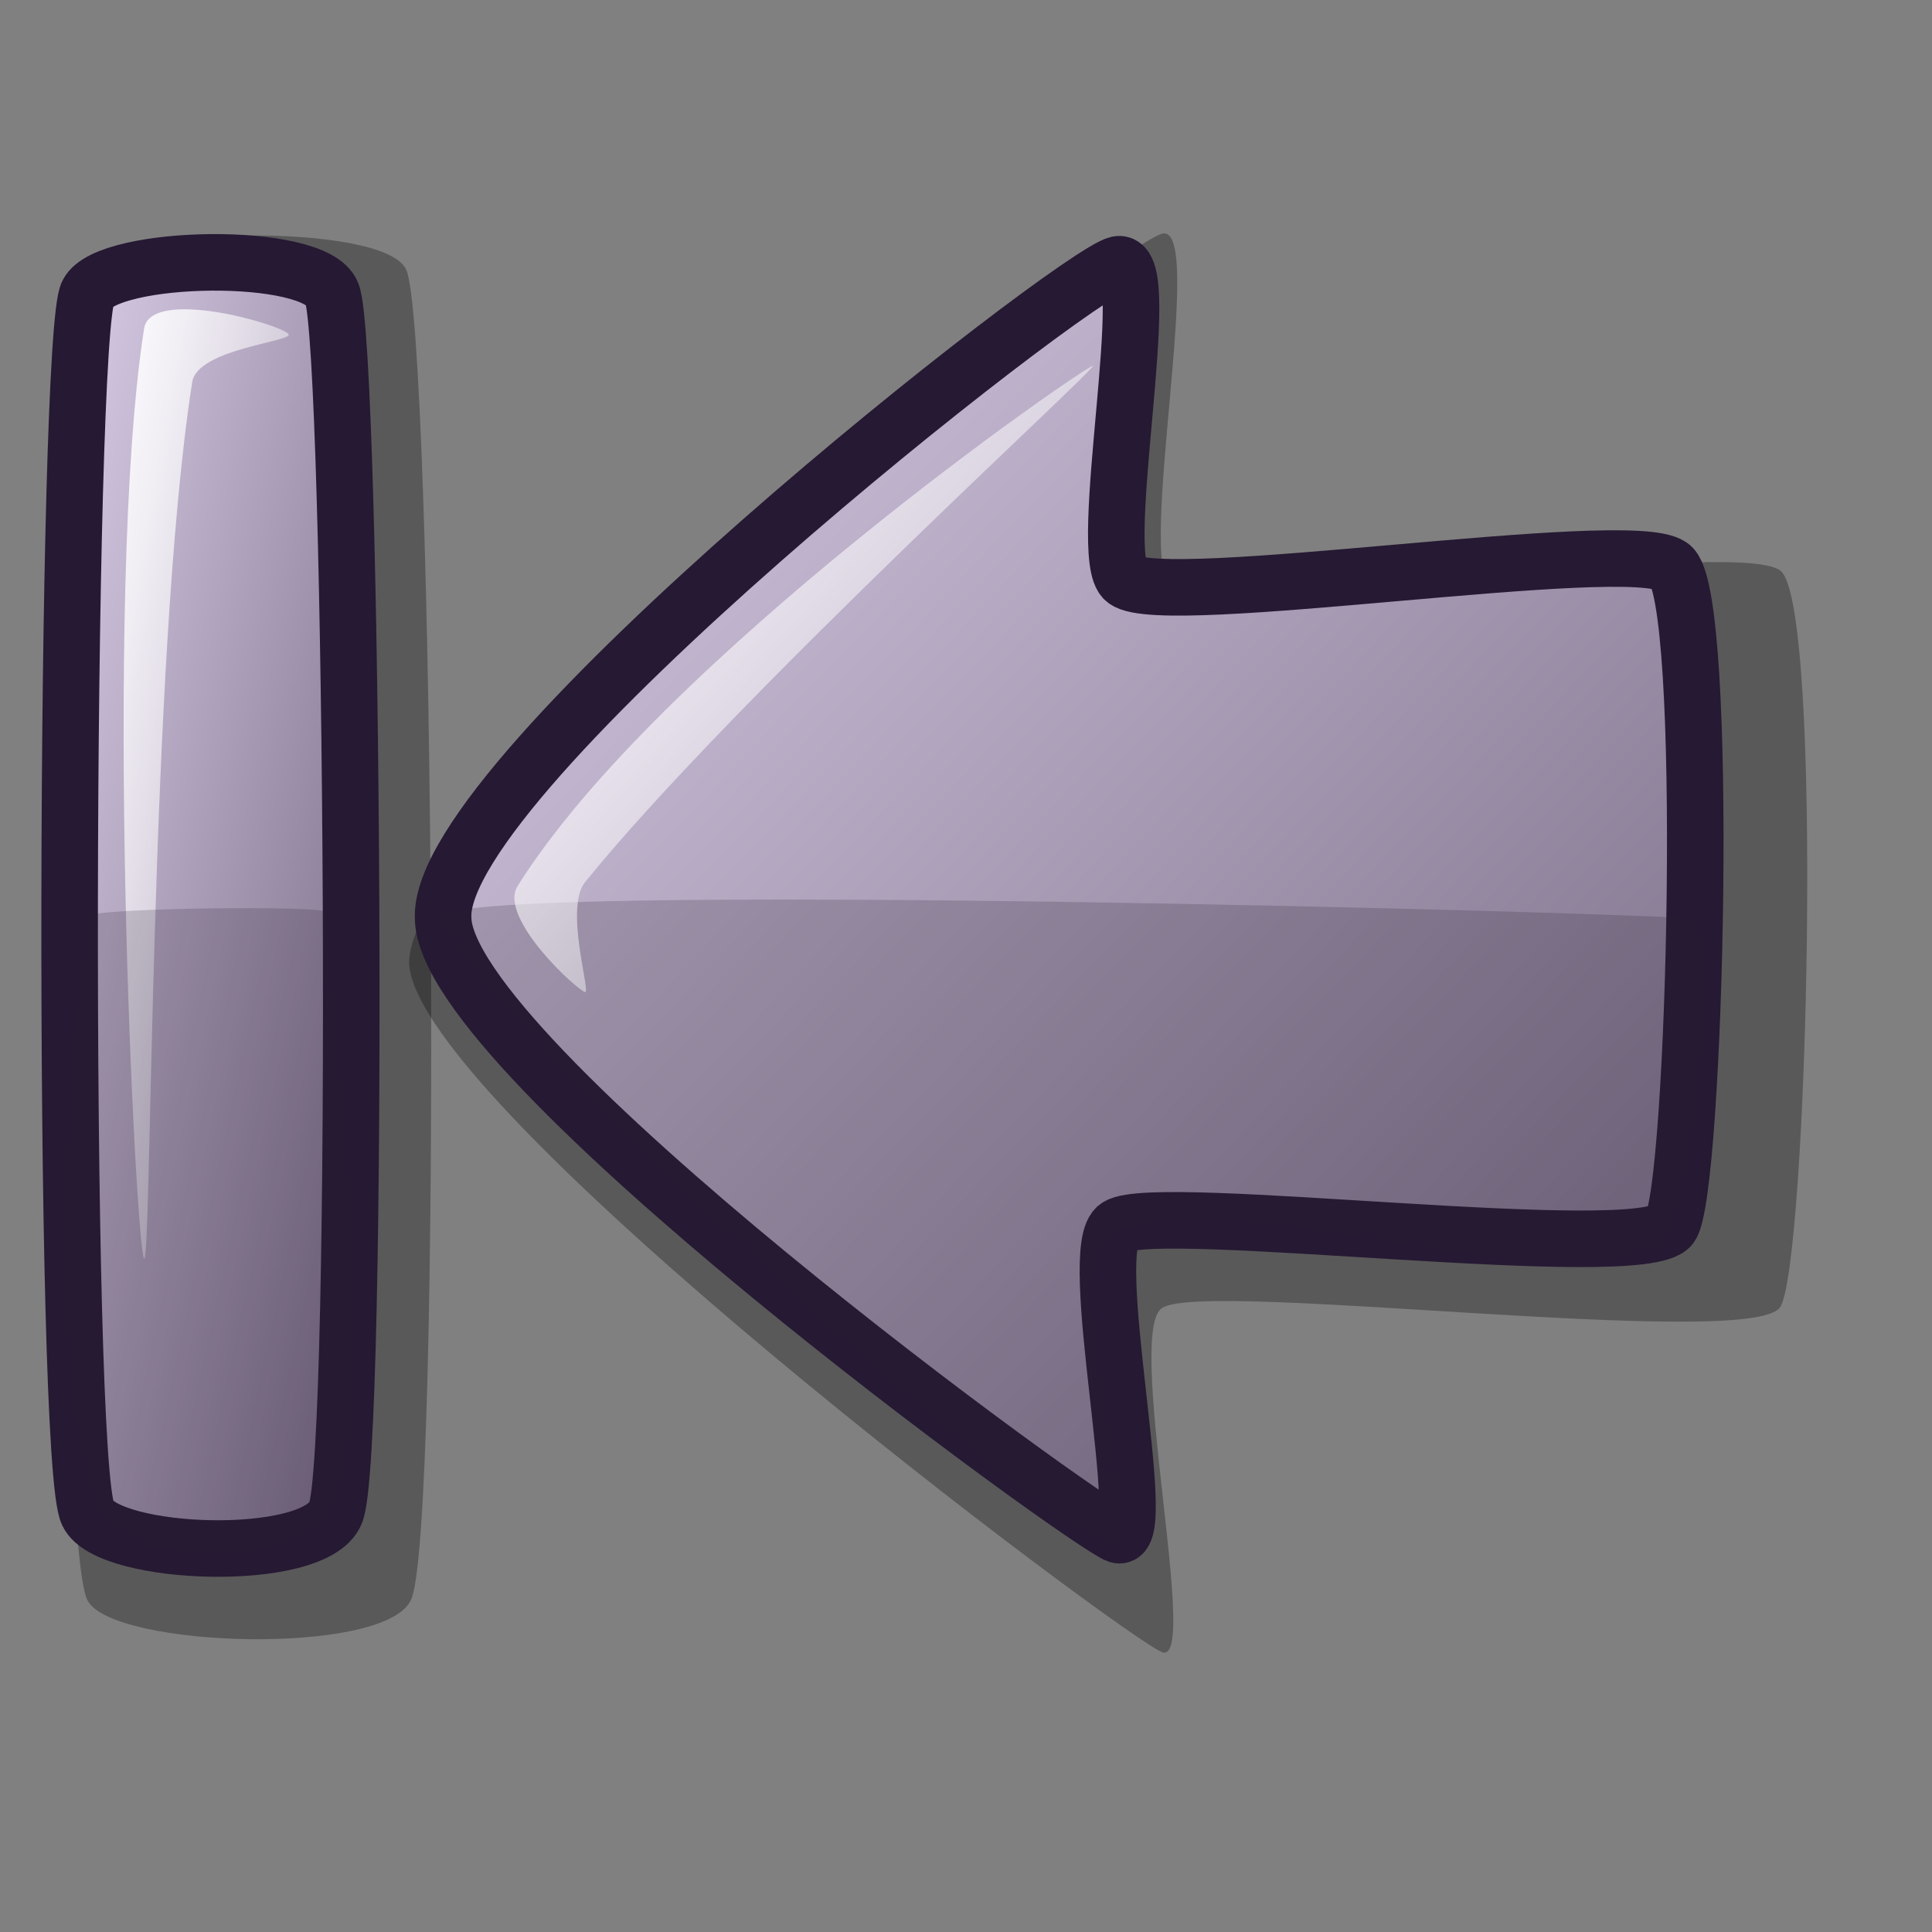 <?xml version="1.0" encoding="UTF-8" standalone="no"?>
<!DOCTYPE svg PUBLIC "-//W3C//DTD SVG 20010904//EN"
"http://www.w3.org/TR/2001/REC-SVG-20010904/DTD/svg10.dtd">
<!-- Created with Inkscape (http://www.inkscape.org/) -->
<svg
   id="svg1"
   sodipodi:version="0.32"
   inkscape:version="0.37"
   width="48pt"
   height="48pt"
   sodipodi:docbase="/usr/share/themes/Lila/gtk-2.0"
   sodipodi:docname="stock_first.svg"
   xmlns="http://www.w3.org/2000/svg"
   xmlns:inkscape="http://www.inkscape.org/namespaces/inkscape"
   xmlns:sodipodi="http://sodipodi.sourceforge.net/DTD/sodipodi-0.dtd"
   xmlns:xlink="http://www.w3.org/1999/xlink">
  <rect width="100%" height="100%" fill="#808080" stroke="none"/>
  <defs
     id="defs3">
    <linearGradient
       id="linearGradient584">
      <stop
         style="stop-color:#ffffff;stop-opacity:1;"
         offset="0"
         id="stop585" />
      <stop
         style="stop-color:#ffffff;stop-opacity:0;"
         offset="1"
         id="stop586" />
    </linearGradient>
    <linearGradient
       id="linearGradient578">
      <stop
         style="stop-color:#d9cce6;stop-opacity:1;"
         offset="0"
         id="stop579" />
      <stop
         style="stop-color:#73667f;stop-opacity:1;"
         offset="1"
         id="stop580" />
    </linearGradient>
    <linearGradient
       xlink:href="#linearGradient578"
       id="linearGradient581"
       x1="0.007"
       y1="0.021"
       x2="0.986"
       y2="0.979" />
    <linearGradient
       xlink:href="#linearGradient578"
       id="linearGradient583"
       x1="0.003"
       y1="0.031"
       x2="0.997"
       y2="0.969" />
    <linearGradient
       xlink:href="#linearGradient584"
       id="linearGradient612"
       x1="0"
       y1="0.019"
       x2="0.983"
       y2="0.942" />
    <linearGradient
       xlink:href="#linearGradient584"
       id="linearGradient614"
       x1="0.003"
       y1="0.031"
       x2="0.997"
       y2="0.969" />
  </defs>
  <sodipodi:namedview
     id="base"
     pagecolor="#ffffff"
     bordercolor="#666666"
     borderopacity="1.0"
     inkscape:pageopacity="0.0"
     inkscape:pageshadow="2"
     inkscape:zoom="7.97947193"
     inkscape:cx="24.9514281"
     inkscape:cy="24.6422422"
     inkscape:window-width="640"
     inkscape:window-height="516"
     inkscape:window-x="169"
     inkscape:window-y="54" />
  <path
     style="font-size:12;fill-rule:evenodd;stroke-width:12.5;opacity:0.303;"
     d="M 58.958 18.89 C 60.429 19.809 59.882 42.088 58.958 43.319 C 57.859 44.721 39.974 42.405 38.512 43.319 C 37.242 44.022 39.753 55.117 38.512 54.737 C 37.358 54.342 13.741 36.661 13.551 31.901 C 13.551 26.929 36.889 8.096 38.512 7.737 C 39.942 7.453 37.646 18.594 38.777 19.421 C 40.202 20.516 57.372 17.78 58.958 18.89 z "
     id="path591"
     sodipodi:nodetypes="csssssss" />
  <path
     style="font-size:12;fill-rule:evenodd;stroke-width:12.5;opacity:0.303;"
     d="M 13.451 8.925 C 14.369 10.748 14.681 51.162 13.598 53.032 C 12.66 54.863 3.775 54.581 2.909 53.032 C 1.785 51.23 1.935 10.322 2.909 8.909 C 3.772 7.502 12.728 7.353 13.451 8.925 z "
     id="path592"
     sodipodi:nodetypes="cssss" />
  <path
     style="font-size:12;fill:url(#linearGradient581);fill-rule:evenodd;stroke:#261933;stroke-width:1.873;"
     d="M 55.343 18.744 C 56.661 19.568 56.171 39.52 55.343 40.622 C 54.359 41.878 38.342 39.804 37.032 40.622 C 35.895 41.252 38.144 51.188 37.032 50.848 C 35.999 50.494 14.679 35.017 14.679 30.397 C 14.501 25.59 35.579 9.078 37.032 8.756 C 38.313 8.502 36.257 18.479 37.27 19.22 C 38.546 20.201 53.923 17.751 55.343 18.744 z "
     id="path589"
     sodipodi:nodetypes="csssssss" />
  <path
     style="font-size:12;fill:url(#linearGradient583);fill-rule:evenodd;stroke:#261933;stroke-width:1.873;"
     d="M 10.996 9.722 C 11.7 11.393 11.94 48.421 11.109 50.134 C 10.39 51.812 3.575 51.553 2.911 50.134 C 2.048 48.484 2.164 11.002 2.911 9.707 C 3.573 8.419 10.442 8.282 10.996 9.722 z "
     id="path590"
     sodipodi:nodetypes="cssss" />
  <path
     style="fill:url(#linearGradient612);fill-rule:evenodd;stroke:none;stroke-opacity:1;stroke-width:1pt;stroke-linejoin:miter;stroke-linecap:butt;fill-opacity:1;"
     d="M 9.554 11.062 C 9.25 10.724 4.988 9.512 4.773 10.885 C 3.394 19.724 4.5 41.392 4.773 41.696 C 5.031 41.982 4.947 21.752 6.367 12.656 C 6.541 11.541 9.781 11.314 9.554 11.062 z "
     id="path611"
     sodipodi:nodetypes="cssss" />
  <path
     style="fill:#261e2e;fill-rule:evenodd;stroke:none;stroke-opacity:1;stroke-width:1pt;stroke-linejoin:miter;stroke-linecap:butt;fill-opacity:1;opacity:0.202;"
     d="M 56 30.428 C 54.318 30.238 15.898 29.179 14.672 30.322 C 13.658 31.16 31.593 48.689 36.713 51.197 C 38.516 52.08 34.648 42.004 36.819 40.919 C 40.724 38.966 50.464 43.123 54.94 41.342 C 55.891 41.009 57.108 30.564 56 30.428 z "
     id="path644"
     sodipodi:nodetypes="csssss" />
  <path
     style="fill:#261e2e;fill-rule:evenodd;stroke:none;stroke-opacity:1;stroke-width:1pt;stroke-linejoin:miter;stroke-linecap:butt;fill-opacity:1;opacity:0.195;"
     d="M 10.827 30.22 C 10.817 29.979 2.973 30.081 2.939 30.345 C 2.256 34.615 1.387 45.401 3.314 50.128 C 4.058 51.953 10.255 51.852 10.952 50.003 C 12.759 45.215 10.969 35.277 10.827 30.22 z "
     id="path646"
     sodipodi:nodetypes="cssss" />
  <path
     style="fill:url(#linearGradient614);fill-rule:evenodd;stroke:none;stroke-opacity:1;stroke-width:1pt;stroke-linejoin:miter;stroke-linecap:butt;fill-opacity:1;"
     d="M 17.141 29.359 C 21.826 21.865 35.99 12.094 36.204 12.118 C 36.411 12.141 24.298 23.157 19.384 29.218 C 18.691 30.072 19.576 32.884 19.384 32.863 C 19.155 32.837 16.498 30.419 17.141 29.359 z "
     id="path665"
     sodipodi:nodetypes="cssss" />
  <path
     style="fill:url(#linearGradient612);fill-rule:evenodd;stroke:none;stroke-opacity:1;stroke-width:1pt;stroke-linejoin:miter;stroke-linecap:butt;fill-opacity:1;"
     d="M 37.185 21.229 C 40.721 21.252 52.598 20.525 53.164 20.808 C 53.626 21.039 44.481 22.66 40.269 22.771 C 39.155 22.8 36.422 21.345 37.185 21.229 z "
     id="path666"
     sodipodi:nodetypes="csss" />
</svg>
